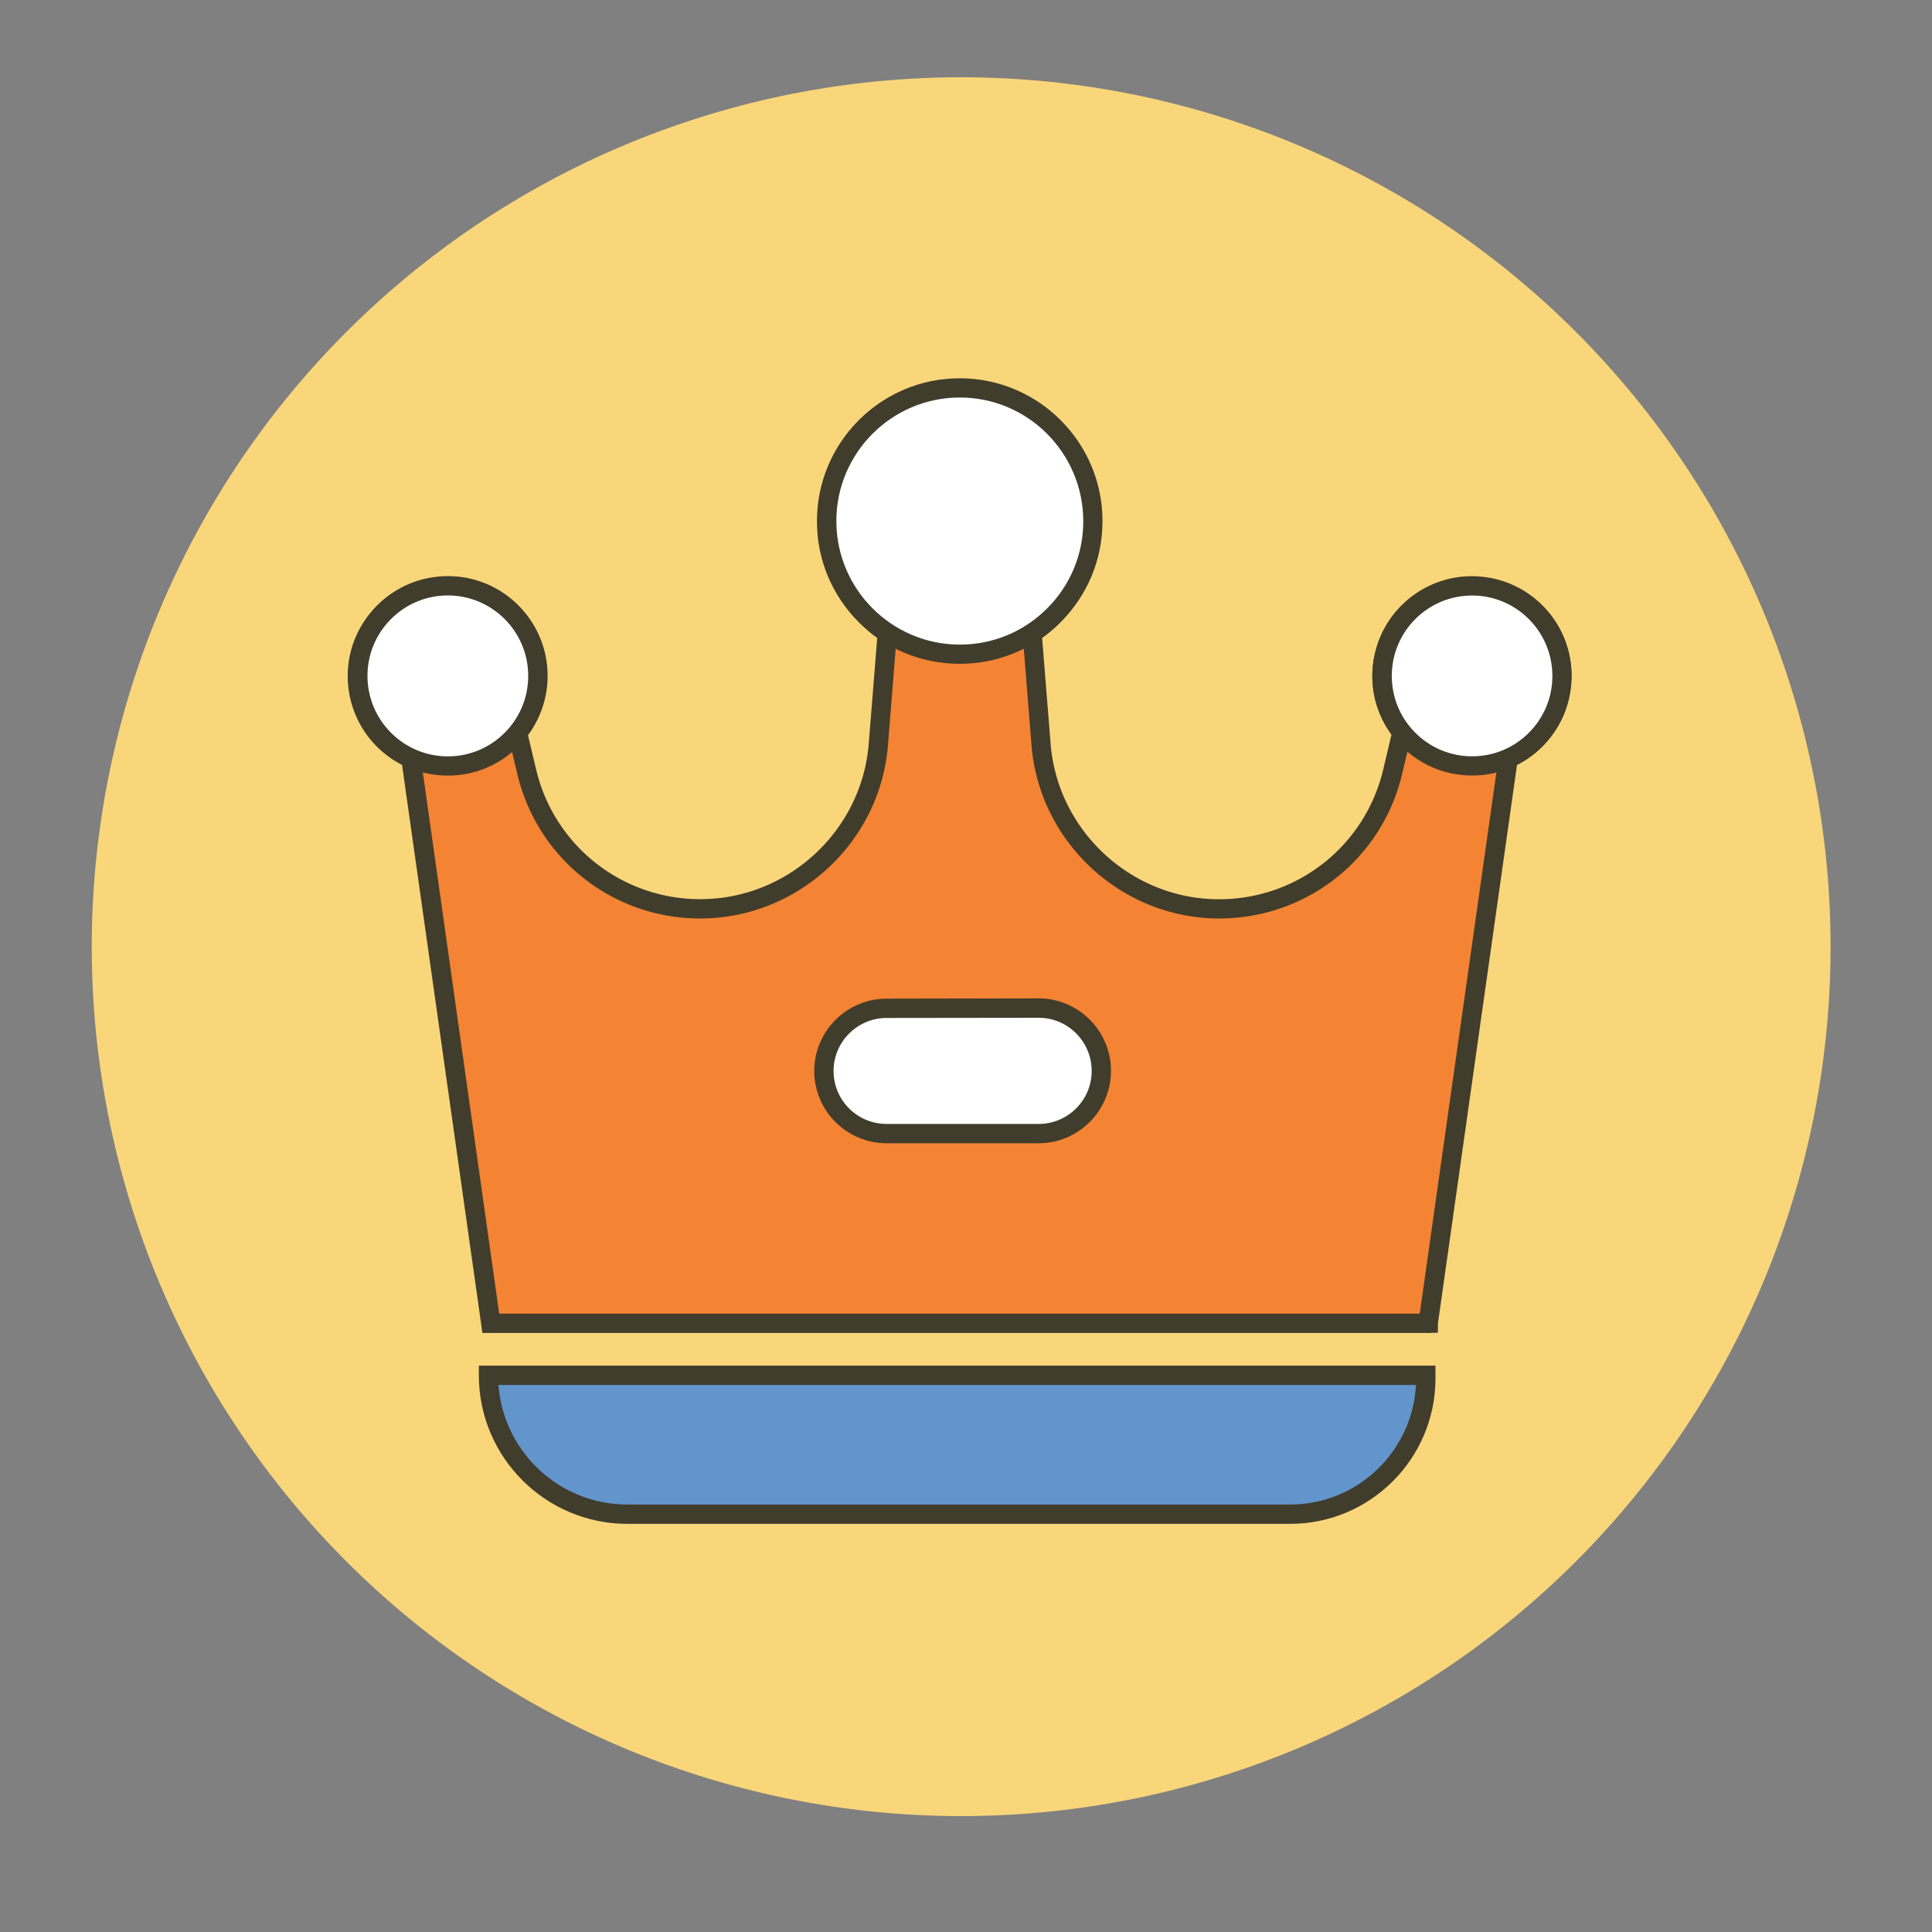 <?xml version="1.0" standalone="no"?><!DOCTYPE svg PUBLIC "-//W3C//DTD SVG 1.1//EN" "http://www.w3.org/Graphics/SVG/1.1/DTD/svg11.dtd"><svg t="1662773018864" class="icon" viewBox="0 0 1024 1024" version="1.1" xmlns="http://www.w3.org/2000/svg" p-id="1177" xmlns:xlink="http://www.w3.org/1999/xlink" width="200" height="200"><rect x="0" y="0" width="1024" height="1024" fill="#808080" stroke="none"/><path d="M509.44 501.76m-460.8 0a460.8 460.8 0 1 0 921.6 0 460.8 460.8 0 1 0-921.6 0Z" fill="#F9D67A" p-id="1178"></path><path d="M777.165 310.835c-17.459 0.922-33.485 12.032-40.499 28.058-7.834 17.92-3.994 36.198 6.451 49.306l-4.966 20.89a94.495 94.495 0 0 1-92.058 72.653c-49.357 0-90.368-37.939-94.31-87.091l-4.71-59.034c22.733-15.104 36.198-43.162 29.645-73.626-5.632-26.163-26.829-47.309-53.043-52.787a69.796 69.796 0 0 0-84.736 68.198c0 24.269 12.493 45.722 31.334 58.214l-4.71 59.034c-3.942 49.152-44.954 87.091-94.31 87.091-43.776 0-81.92-30.106-92.058-72.653l-4.966-20.89c10.445-13.056 14.285-31.386 6.451-49.306-6.963-16.026-22.989-27.187-40.499-28.058-31.898-1.638-55.091 26.317-50.022 55.757 2.867 16.282 13.619 29.184 27.648 35.379l42.394 299.418h496.794v-0.154l42.394-299.315a47.258 47.258 0 0 0 27.648-35.379c5.274-29.44-17.92-57.344-49.869-55.706z" fill="#F48433" p-id="1179"></path><path d="M756.941 706.509h-501.248l-42.598-301.107c-14.746-7.526-25.139-21.504-28.006-37.99-2.765-15.872 1.792-31.949 12.544-44.032 10.701-12.083 26.214-18.483 42.803-17.715 19.456 0.922 37.12 13.158 44.954 31.13 7.731 17.715 5.581 37.12-5.632 52.531l4.403 18.483a89.19 89.19 0 0 0 87.091 68.762c46.336 0 85.504-36.198 89.19-82.381l4.506-56.115a74.66 74.66 0 0 1-31.13-60.723c0-22.733 10.138-43.93 27.75-58.266 17.613-14.285 40.653-19.712 63.13-14.95 28.058 5.888 50.944 28.672 56.986 56.73 6.349 29.747-5.12 59.75-29.338 77.261l4.506 56.115c3.686 46.182 42.906 82.381 89.19 82.381 41.626 0 77.466-28.262 87.091-68.762l4.403-18.534c-11.213-15.411-13.312-34.867-5.581-52.531 7.885-17.869 25.498-30.106 44.954-31.13 16.589-0.768 32.154 5.683 42.854 17.818 10.65 12.083 15.104 28.109 12.288 43.981-2.816 16.435-13.21 30.413-28.006 37.939l-41.933 296.192v4.762l-5.171 0.154z m-492.339-10.24h487.885l42.189-297.83 2.611-1.126a42.214 42.214 0 0 0 24.678-31.59 41.933 41.933 0 0 0-9.882-35.43c-8.602-9.779-21.248-15.002-34.611-14.336-15.616 0.819-29.747 10.598-36.096 24.986-6.502 14.899-4.352 31.334 5.786 44.032l1.536 1.946-5.53 23.296c-10.701 45.107-50.637 76.595-97.024 76.595-51.61 0-95.283-40.346-99.43-91.802l-4.966-62.054 2.509-1.69c22.374-14.899 33.178-41.677 27.494-68.301-5.171-24.166-24.934-43.776-49.101-48.845-19.507-4.096-39.424 0.563-54.579 12.902-15.258 12.39-24.013 30.72-24.013 50.33 0 21.76 10.854 41.933 29.03 53.965l2.509 1.69-4.966 62.054c-4.096 51.405-47.77 91.75-99.43 91.75a99.379 99.379 0 0 1-97.024-76.595l-5.53-23.296 1.587-1.946c10.138-12.646 12.288-29.082 5.786-44.032-6.195-14.182-20.685-24.218-36.045-24.986-13.466-0.717-25.958 4.506-34.611 14.285a42.158 42.158 0 0 0-10.086 35.482 42.44 42.44 0 0 0 24.678 31.59l2.611 1.126 42.035 297.83z" fill="#413D2C" p-id="1180"></path><path d="M189.645 358.246c0 26.368 21.35 47.77 47.718 47.77s47.77-21.35 47.77-47.718v-0.051c0-26.368-21.35-47.77-47.718-47.77a47.718 47.718 0 0 0-47.77 47.77c0-0.051 0 0 0 0z" fill="#FFFFFF" p-id="1181"></path><path d="M237.363 411.085c-29.184 0-52.89-23.757-52.838-52.89 0-14.131 5.53-27.392 15.514-37.376 9.984-9.984 23.245-15.462 37.376-15.462 29.133 0 52.838 23.706 52.838 52.89-0.051 29.184-23.757 52.838-52.89 52.838z m0-95.488c-11.366 0-22.067 4.454-30.106 12.493s-12.493 18.739-12.493 30.157c0 23.501 19.098 42.65 42.598 42.65s42.598-19.098 42.598-42.598c0.051-23.552-19.098-42.701-42.598-42.701z" fill="#413D2C" p-id="1182"></path><path d="M732.57 358.246c0 26.317 21.299 47.667 47.667 47.718 26.317 0 47.667-21.299 47.718-47.667v-0.051c0-26.317-21.299-47.667-47.667-47.718s-47.667 21.299-47.718 47.667v0.051z" fill="#FFFFFF" p-id="1183"></path><path d="M780.237 411.034s-0.051 0 0 0c-14.131 0-27.392-5.53-37.376-15.462a52.439 52.439 0 0 1-15.462-37.325v-0.051c0-29.082 23.706-52.787 52.787-52.787h0.051c29.133 0 52.787 23.706 52.736 52.838 0 14.182-5.53 27.392-15.462 37.376a52.398 52.398 0 0 1-37.274 15.411z m0-95.386c-23.45 0-42.547 19.046-42.547 42.547l-5.12 0.051h5.12c0 11.366 4.403 22.067 12.442 30.106a42.337 42.337 0 0 0 30.106 12.493c11.366 0 22.016-4.403 30.054-12.442a42.337 42.337 0 0 0 12.493-30.106c0-23.552-19.046-42.65-42.547-42.65z" fill="#413D2C" p-id="1184"></path><path d="M438.17 276.122c0 38.963 31.539 70.554 70.502 70.605 38.963 0 70.554-31.539 70.605-70.502v-0.102c0-38.963-31.59-70.554-70.554-70.554-38.963 0-70.554 31.59-70.554 70.554z" fill="#FFFFFF" p-id="1185"></path><path d="M508.672 351.846c-20.275 0-39.27-7.885-53.555-22.17s-22.17-33.28-22.118-53.504c0-41.728 33.946-75.674 75.674-75.674 41.728 0 75.674 33.946 75.674 75.674 0 20.275-7.885 39.27-22.17 53.555-14.285 14.234-33.28 22.118-53.504 22.118z m0.051-141.158c-36.045 0-65.434 29.338-65.434 65.434v0.051c0 36.045 29.286 65.434 65.382 65.485h0.051c17.459 0 33.894-6.81 46.234-19.149 12.39-12.339 19.2-28.774 19.2-46.234-0.051-36.25-29.389-65.587-65.434-65.587z" fill="#413D2C" p-id="1186"></path><path d="M507.29 728.934H258.867c0 40.704 32.922 73.626 73.626 73.626H683.725c39.731 0 71.885-32.154 71.885-71.885v-1.741h-248.32z" fill="#6295CC" p-id="1187"></path><path d="M683.776 807.68h-351.232c-43.418 0-78.746-35.328-78.746-78.746v-5.12h507.034v6.861c-0.051 42.496-34.611 77.005-77.056 77.005zM264.192 734.054c2.611 35.379 32.256 63.386 68.352 63.386h351.232c35.686 0 64.922-28.16 66.714-63.386H264.192z" fill="#413D2C" p-id="1188"></path><path d="M550.451 534.323h-43.315v0.154h-37.274c-18.227 0-33.229 14.95-33.229 33.229s14.95 33.229 33.229 33.229H550.451c18.227 0 33.229-14.95 33.229-33.229 0-18.432-14.95-33.382-33.229-33.382z" fill="#FFFFFF" p-id="1189"></path><path d="M550.451 605.952H469.914c-21.146 0-38.349-17.203-38.349-38.298s17.203-38.349 38.349-38.349l80.589-0.154c21.146 0 38.349 17.254 38.349 38.451-0.051 21.146-17.254 38.349-38.4 38.349z m-80.538-66.406c-15.462 0-28.109 12.595-28.109 28.109s12.595 28.058 28.109 28.058h80.589c15.462 0 28.109-12.595 28.109-28.058 0-15.565-12.595-28.211-28.109-28.211l-80.589 0.102z" fill="#413D2C" p-id="1190"></path></svg>
